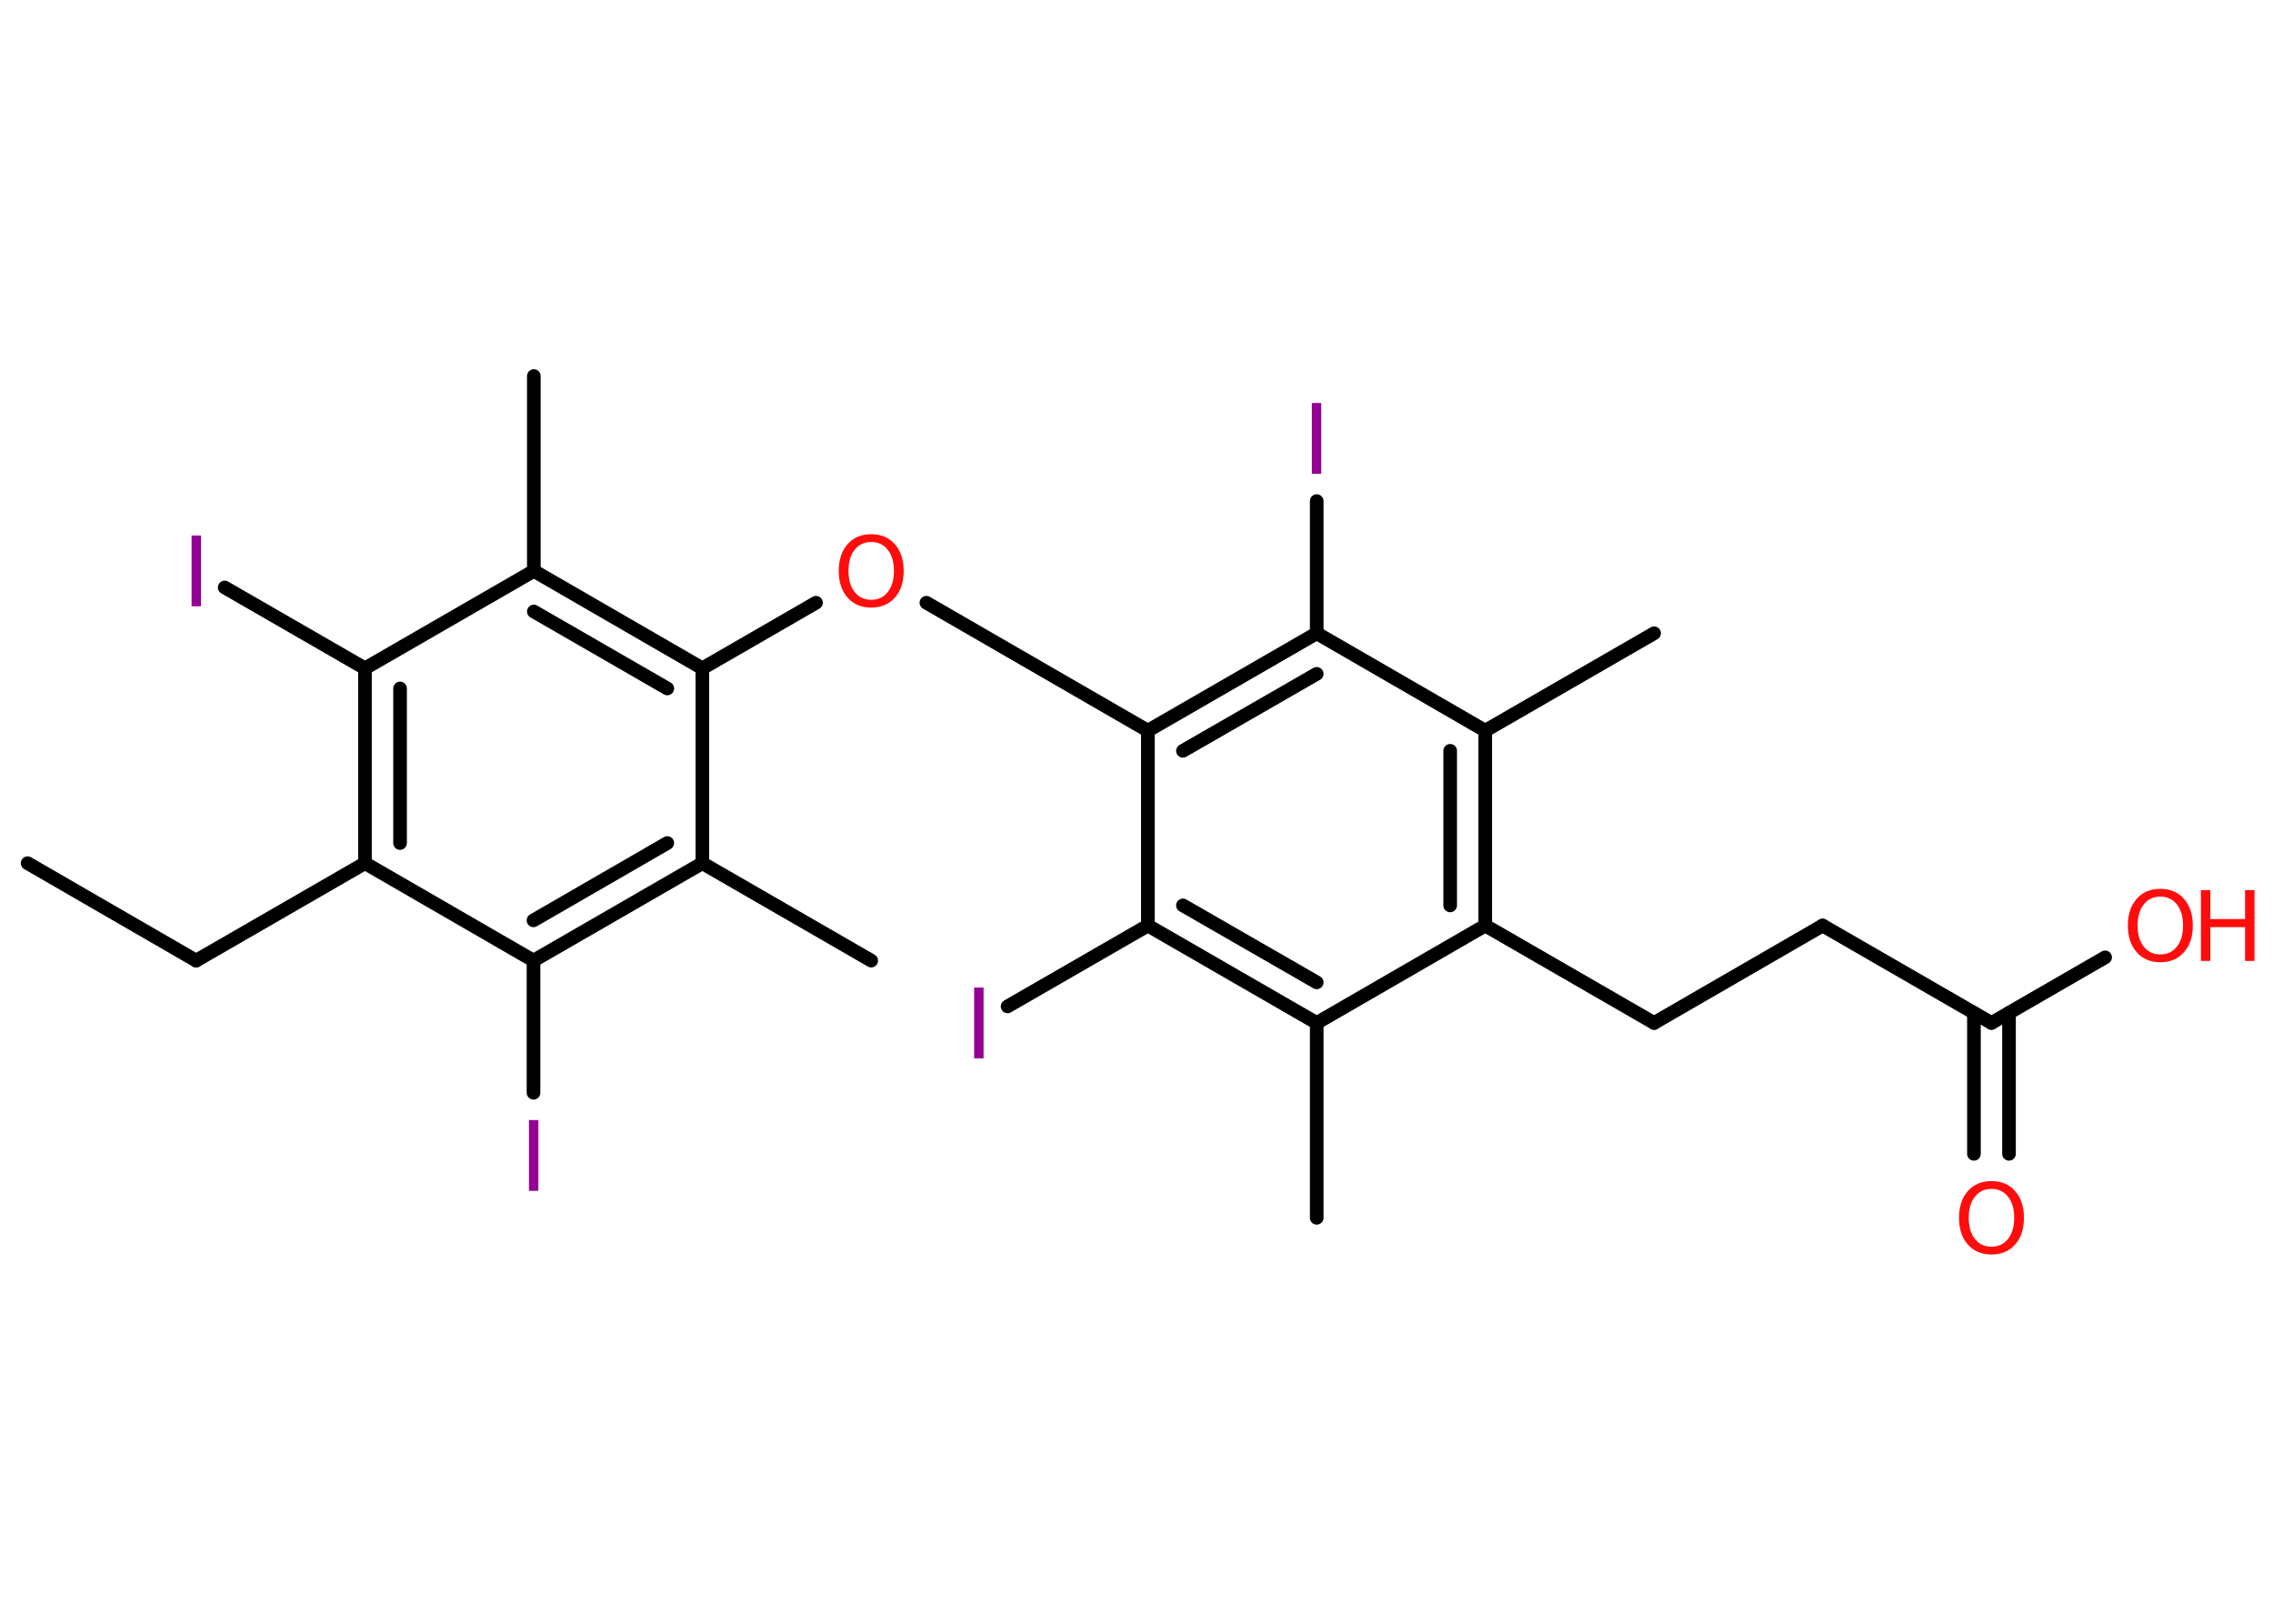 <?xml version='1.0' encoding='UTF-8'?>
<!DOCTYPE svg PUBLIC "-//W3C//DTD SVG 1.1//EN" "http://www.w3.org/Graphics/SVG/1.1/DTD/svg11.dtd">
<svg version='1.2' xmlns='http://www.w3.org/2000/svg' xmlns:xlink='http://www.w3.org/1999/xlink' width='70.0mm' height='50.0mm' viewBox='0 0 70.0 50.0'>
  <desc>Generated by the Chemistry Development Kit (http://github.com/cdk)</desc>
  <g stroke-linecap='round' stroke-linejoin='round' stroke='#000000' stroke-width='.42' fill='#940094'>
    <rect x='.0' y='.0' width='70.0' height='50.0' fill='#FFFFFF' stroke='none'/>
    <g id='mol1' class='mol'>
      <line id='mol1bnd1' class='bond' x1='.85' y1='26.58' x2='6.04' y2='29.58'/>
      <line id='mol1bnd2' class='bond' x1='6.04' y1='29.58' x2='11.24' y2='26.58'/>
      <g id='mol1bnd3' class='bond'>
        <line x1='11.24' y1='20.58' x2='11.24' y2='26.58'/>
        <line x1='12.32' y1='21.2' x2='12.32' y2='25.96'/>
      </g>
      <line id='mol1bnd4' class='bond' x1='11.24' y1='20.58' x2='6.92' y2='18.09'/>
      <line id='mol1bnd5' class='bond' x1='11.24' y1='20.58' x2='16.44' y2='17.58'/>
      <line id='mol1bnd6' class='bond' x1='16.44' y1='17.58' x2='16.44' y2='11.58'/>
      <g id='mol1bnd7' class='bond'>
        <line x1='21.63' y1='20.58' x2='16.44' y2='17.58'/>
        <line x1='20.55' y1='21.2' x2='16.44' y2='18.83'/>
      </g>
      <line id='mol1bnd8' class='bond' x1='21.63' y1='20.58' x2='25.13' y2='18.56'/>
      <line id='mol1bnd9' class='bond' x1='28.53' y1='18.56' x2='35.35' y2='22.5'/>
      <g id='mol1bnd10' class='bond'>
        <line x1='40.55' y1='19.5' x2='35.35' y2='22.5'/>
        <line x1='40.55' y1='20.75' x2='36.43' y2='23.12'/>
      </g>
      <line id='mol1bnd11' class='bond' x1='40.55' y1='19.5' x2='40.55' y2='15.43'/>
      <line id='mol1bnd12' class='bond' x1='40.55' y1='19.5' x2='45.74' y2='22.5'/>
      <line id='mol1bnd13' class='bond' x1='45.74' y1='22.5' x2='50.94' y2='19.5'/>
      <g id='mol1bnd14' class='bond'>
        <line x1='45.74' y1='28.5' x2='45.74' y2='22.5'/>
        <line x1='44.66' y1='27.88' x2='44.66' y2='23.12'/>
      </g>
      <line id='mol1bnd15' class='bond' x1='45.74' y1='28.5' x2='50.94' y2='31.5'/>
      <line id='mol1bnd16' class='bond' x1='50.94' y1='31.5' x2='56.13' y2='28.5'/>
      <line id='mol1bnd17' class='bond' x1='56.13' y1='28.5' x2='61.33' y2='31.5'/>
      <g id='mol1bnd18' class='bond'>
        <line x1='61.87' y1='31.19' x2='61.87' y2='35.53'/>
        <line x1='60.79' y1='31.19' x2='60.79' y2='35.53'/>
      </g>
      <line id='mol1bnd19' class='bond' x1='61.33' y1='31.5' x2='64.83' y2='29.48'/>
      <line id='mol1bnd20' class='bond' x1='45.74' y1='28.5' x2='40.55' y2='31.5'/>
      <line id='mol1bnd21' class='bond' x1='40.55' y1='31.5' x2='40.55' y2='37.5'/>
      <g id='mol1bnd22' class='bond'>
        <line x1='35.35' y1='28.5' x2='40.55' y2='31.5'/>
        <line x1='36.43' y1='27.88' x2='40.55' y2='30.25'/>
      </g>
      <line id='mol1bnd23' class='bond' x1='35.35' y1='22.5' x2='35.35' y2='28.5'/>
      <line id='mol1bnd24' class='bond' x1='35.35' y1='28.5' x2='31.03' y2='30.99'/>
      <line id='mol1bnd25' class='bond' x1='21.63' y1='20.58' x2='21.63' y2='26.58'/>
      <line id='mol1bnd26' class='bond' x1='21.63' y1='26.58' x2='26.83' y2='29.58'/>
      <g id='mol1bnd27' class='bond'>
        <line x1='16.43' y1='29.58' x2='21.63' y2='26.58'/>
        <line x1='16.43' y1='28.34' x2='20.55' y2='25.96'/>
      </g>
      <line id='mol1bnd28' class='bond' x1='11.24' y1='26.58' x2='16.43' y2='29.58'/>
      <line id='mol1bnd29' class='bond' x1='16.43' y1='29.58' x2='16.43' y2='33.65'/>
      <path id='mol1atm5' class='atom' d='M5.9 16.49h.29v2.18h-.29v-2.18z' stroke='none'/>
      <path id='mol1atm9' class='atom' d='M26.83 16.69q-.32 .0 -.51 .24q-.19 .24 -.19 .65q.0 .41 .19 .65q.19 .24 .51 .24q.32 .0 .51 -.24q.19 -.24 .19 -.65q.0 -.41 -.19 -.65q-.19 -.24 -.51 -.24zM26.83 16.45q.46 .0 .73 .31q.27 .31 .27 .82q.0 .52 -.27 .82q-.27 .31 -.73 .31q-.46 .0 -.73 -.31q-.27 -.31 -.27 -.82q.0 -.51 .27 -.82q.27 -.31 .73 -.31z' stroke='none' fill='#FF0D0D'/>
      <path id='mol1atm12' class='atom' d='M40.4 12.41h.29v2.18h-.29v-2.18z' stroke='none'/>
      <path id='mol1atm19' class='atom' d='M61.33 36.61q-.32 .0 -.51 .24q-.19 .24 -.19 .65q.0 .41 .19 .65q.19 .24 .51 .24q.32 .0 .51 -.24q.19 -.24 .19 -.65q.0 -.41 -.19 -.65q-.19 -.24 -.51 -.24zM61.33 36.37q.46 .0 .73 .31q.27 .31 .27 .82q.0 .52 -.27 .82q-.27 .31 -.73 .31q-.46 .0 -.73 -.31q-.27 -.31 -.27 -.82q.0 -.51 .27 -.82q.27 -.31 .73 -.31z' stroke='none' fill='#FF0D0D'/>
      <g id='mol1atm20' class='atom'>
        <path d='M66.53 27.61q-.32 .0 -.51 .24q-.19 .24 -.19 .65q.0 .41 .19 .65q.19 .24 .51 .24q.32 .0 .51 -.24q.19 -.24 .19 -.65q.0 -.41 -.19 -.65q-.19 -.24 -.51 -.24zM66.53 27.37q.46 .0 .73 .31q.27 .31 .27 .82q.0 .52 -.27 .82q-.27 .31 -.73 .31q-.46 .0 -.73 -.31q-.27 -.31 -.27 -.82q.0 -.51 .27 -.82q.27 -.31 .73 -.31z' stroke='none' fill='#FF0D0D'/>
        <path d='M67.78 27.41h.29v.89h1.07v-.89h.29v2.18h-.29v-1.04h-1.07v1.04h-.29v-2.18z' stroke='none' fill='#FF0D0D'/>
      </g>
      <path id='mol1atm24' class='atom' d='M30.0 30.41h.29v2.18h-.29v-2.18z' stroke='none'/>
      <path id='mol1atm28' class='atom' d='M16.29 34.49h.29v2.18h-.29v-2.18z' stroke='none'/>
    </g>
  </g>
</svg>
